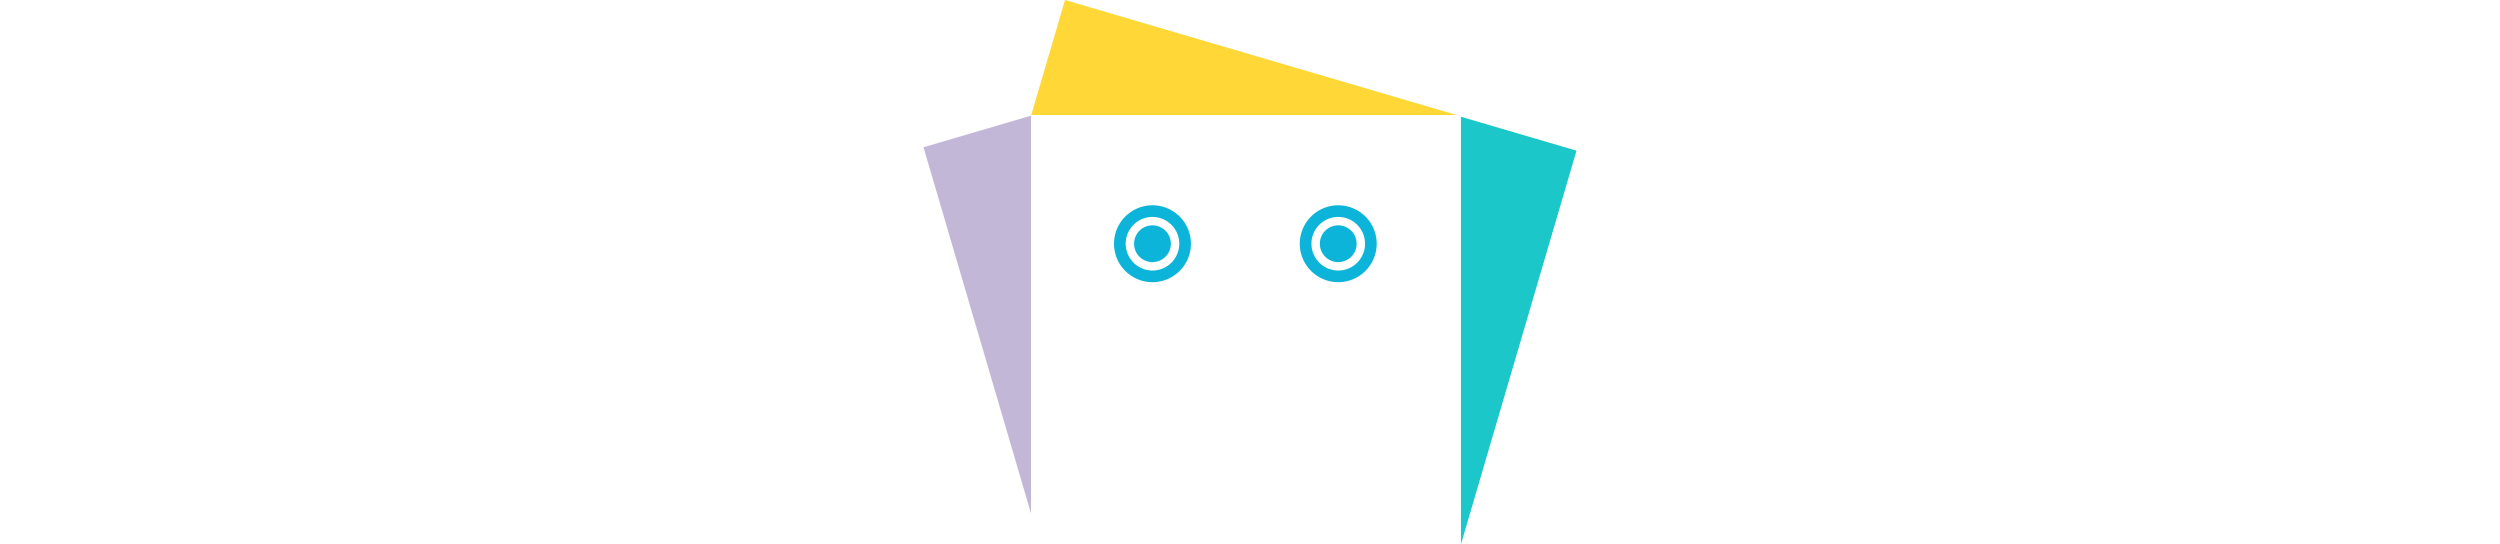 <?xml version="1.0" encoding="UTF-8" standalone="no"?>
<!-- Created with Inkscape (http://www.inkscape.org/) -->

<svg
   xmlns:dc="http://purl.org/dc/elements/1.1/"
   xmlns:cc="http://creativecommons.org/ns#"
   xmlns:rdf="http://www.w3.org/1999/02/22-rdf-syntax-ns#"
   xmlns:svg="http://www.w3.org/2000/svg"
   xmlns="http://www.w3.org/2000/svg"
   xmlns:sodipodi="http://sodipodi.sourceforge.net/DTD/sodipodi-0.dtd"
   xmlns:inkscape="http://www.inkscape.org/namespaces/inkscape"
   width="461.22"
   height="100.412"
   viewBox="0 0 461.22 384.412"
   id="svg2"
   version="1.1"
   inkscape:version="0.91 r13725"
   sodipodi:docname="logo1.svg">
  <defs
     id="defs4" />
  <sodipodi:namedview
     id="base"
     pagecolor="#ffffff"
     bordercolor="#666666"
     borderopacity="1.0"
     inkscape:pageopacity="0.0"
     inkscape:pageshadow="2"
     inkscape:zoom="2.0000001"
     inkscape:cx="223.97504"
     inkscape:cy="130.54175"
     inkscape:document-units="px"
     inkscape:current-layer="layer1"
     showgrid="false"
     showguides="false"
     inkscape:window-width="1920"
     inkscape:window-height="995"
     inkscape:window-x="0"
     inkscape:window-y="24"
     inkscape:window-maximized="1"
     units="px"
     fit-margin-top="0"
     fit-margin-left="0"
     fit-margin-right="0"
     fit-margin-bottom="0"
     inkscape:snap-grids="false"
     inkscape:snap-to-guides="true" />
  <g
     inkscape:label="Layer 1"
     inkscape:groupmode="layer"
     id="layer1"
     transform="translate(-147.56,-3)">
    <path
       style="fill:#c3b7d8;fill-opacity:1;stroke-width:0;stroke-miterlimit:4;stroke-dasharray:none"
       d="m 223.485,84.698 0,280.883 -75.926,-258.59 75.926,-22.293 z"
       id="path4244"
       inkscape:connector-curvature="0" />
    <path
       style="fill:#1bc7c8;fill-opacity:1;stroke-width:0;stroke-miterlimit:4;stroke-dasharray:none"
       d="m 527.158,85.461 0,301.951 81.621,-277.986 -81.621,-23.965 z"
       id="path4240"
       inkscape:connector-curvature="0" />
    <path
       style="fill:#ffd838;fill-opacity:1;stroke-width:0;stroke-miterlimit:4;stroke-dasharray:none"
       d="m 247.5,3 -23.844,81.205 300.414,0 L 247.5,3 Z"
       id="rect4209"
       inkscape:connector-curvature="0" />
    <path
       style="fill:#0cb4d9;fill-opacity:1;stroke-width:0.1;stroke-miterlimit:4;stroke-dasharray:none"
       d="M 161.727 144.986 A 27.156 27.156 0 0 0 134.57 172.143 A 27.156 27.156 0 0 0 161.727 199.299 A 27.156 27.156 0 0 0 188.883 172.143 A 27.156 27.156 0 0 0 161.727 144.986 z M 161.727 153.217 A 18.926 18.926 0 0 1 180.652 172.143 A 18.926 18.926 0 0 1 161.727 191.068 A 18.926 18.926 0 0 1 142.801 172.143 A 18.926 18.926 0 0 1 161.727 153.217 z "
       transform="translate(147.56,3)"
       id="path4198" />
    <path
       style="fill:#0cb4d9;fill-opacity:1;stroke-width:0.1;stroke-miterlimit:4;stroke-dasharray:none"
       d="m 309.285,162.16 a 12.983,12.983 0 0 0 -12.982,12.982 12.983,12.983 0 0 0 12.982,12.982 12.983,12.983 0 0 0 12.982,-12.982 12.983,12.983 0 0 0 -12.982,-12.982 z"
       id="path4165" />
    <path
       style="fill:#0cb4d9;fill-opacity:1;stroke-width:0.1;stroke-miterlimit:4;stroke-dasharray:none"
       d="M 292.93 144.986 A 27.156 27.156 0 0 0 265.773 172.143 A 27.156 27.156 0 0 0 292.93 199.299 A 27.156 27.156 0 0 0 320.086 172.143 A 27.156 27.156 0 0 0 292.93 144.986 z M 292.93 153.217 A 18.926 18.926 0 0 1 311.857 172.143 A 18.926 18.926 0 0 1 292.93 191.068 A 18.926 18.926 0 0 1 274.004 172.143 A 18.926 18.926 0 0 1 292.93 153.217 z "
       transform="translate(147.56,3)"
       id="path4208" />
    <path
       style="fill:#0cb4d9;fill-opacity:1;stroke-width:0.1;stroke-miterlimit:4;stroke-dasharray:none"
       d="m 440.488,162.16 a 12.983,12.983 0 0 0 -12.982,12.982 12.983,12.983 0 0 0 12.982,12.982 12.983,12.983 0 0 0 12.984,-12.982 12.983,12.983 0 0 0 -12.984,-12.982 z"
       id="path4165-6" />
  </g>
</svg>
